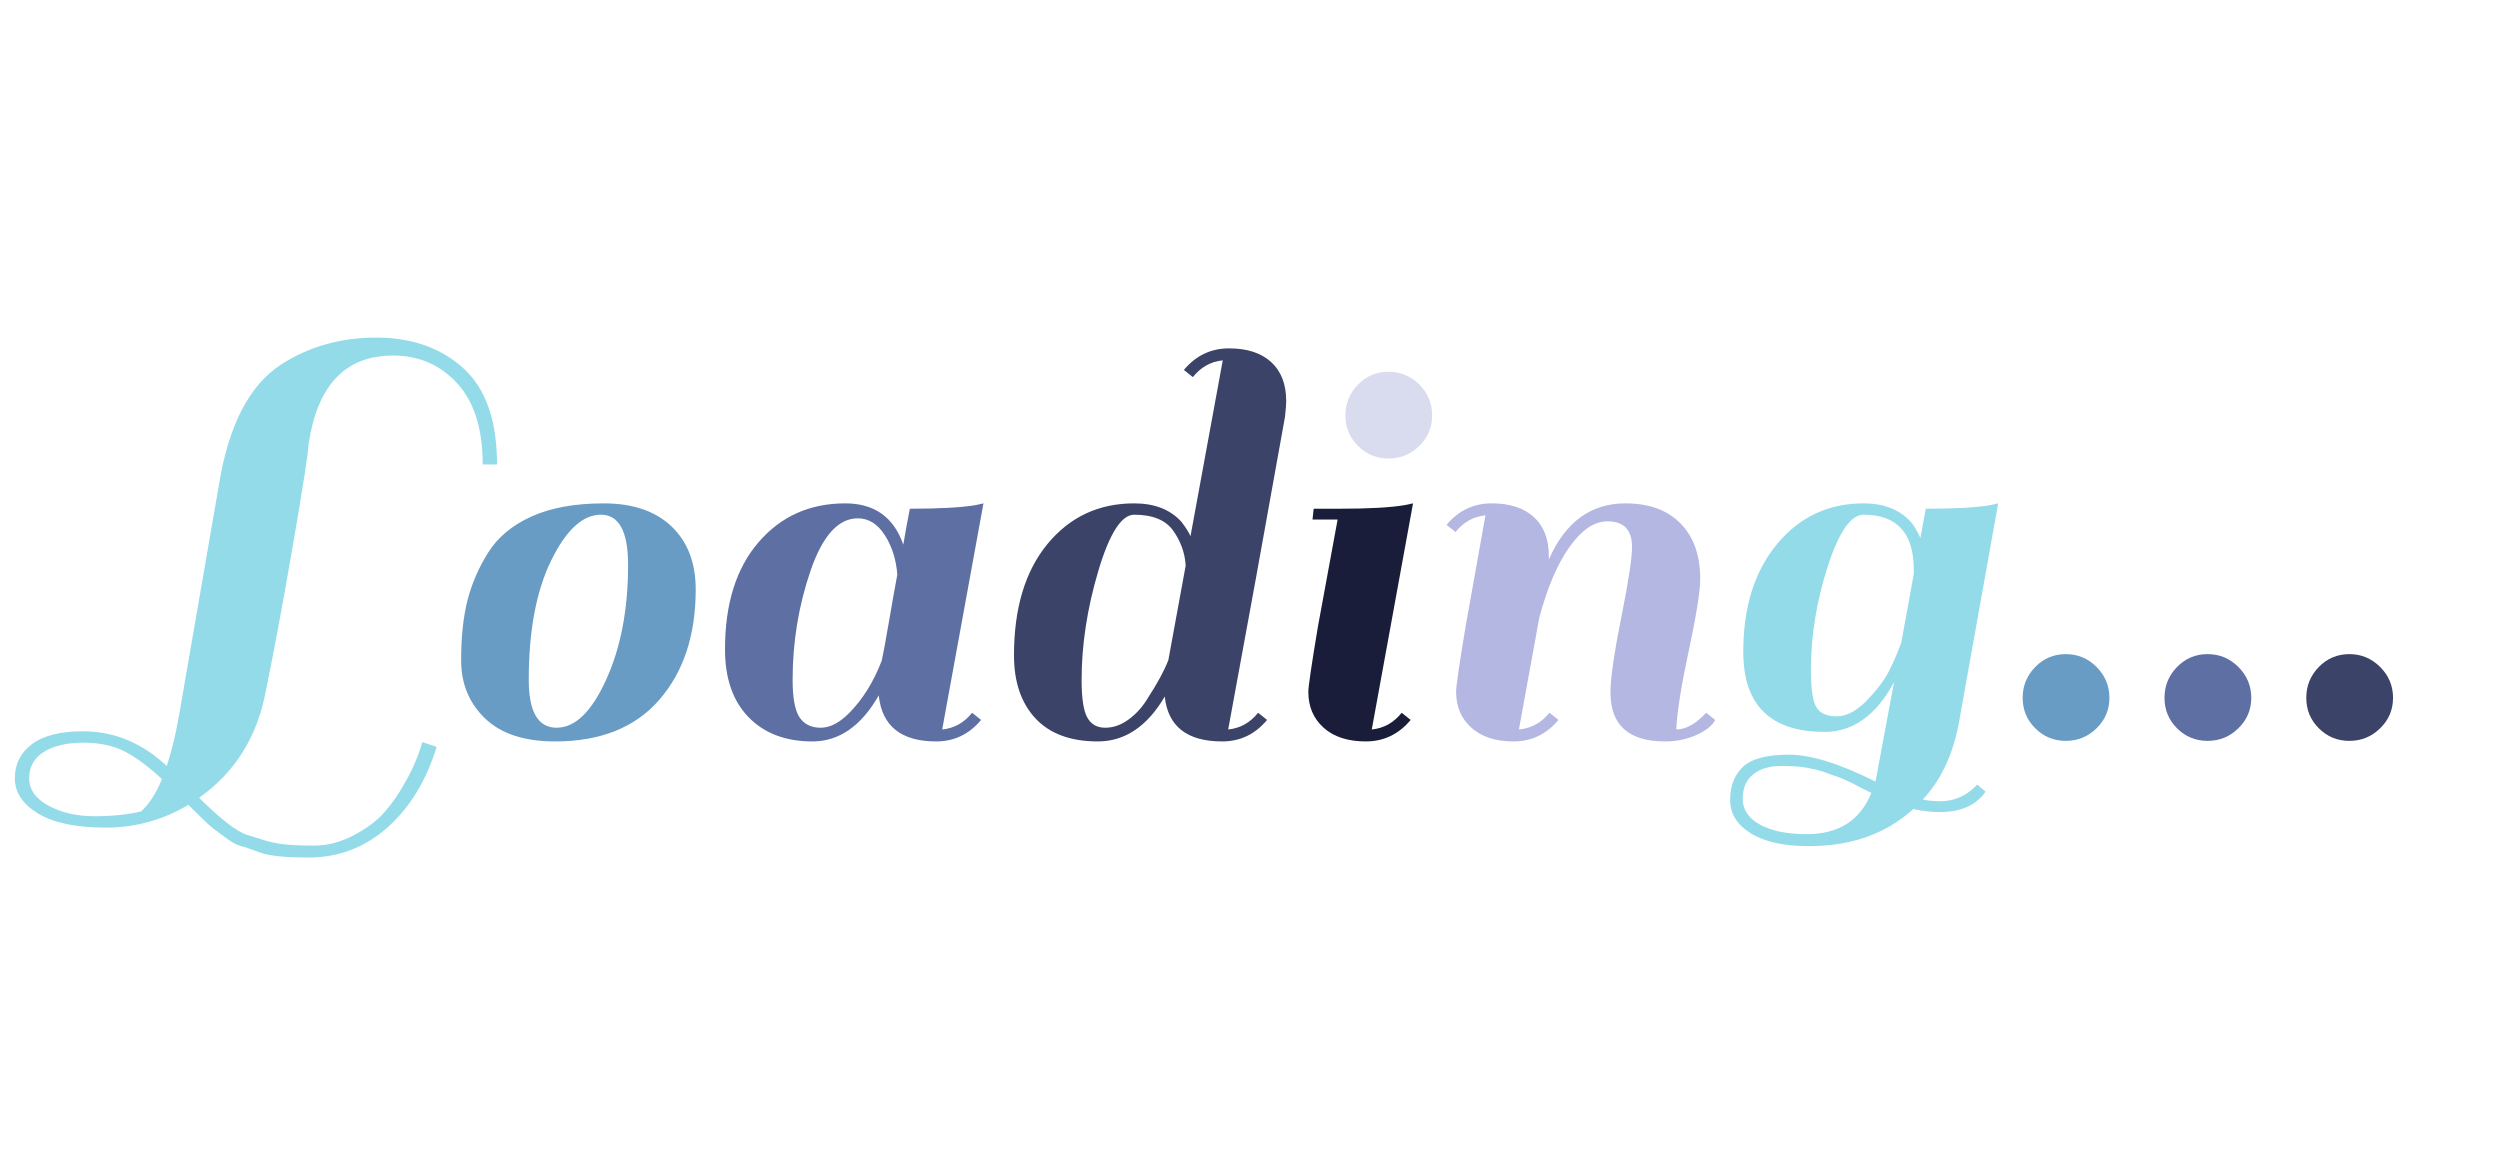 <?xml version="1.0" encoding="utf-8"?>
<svg xmlns="http://www.w3.org/2000/svg" style="margin: auto; display: block; shape-rendering: auto;" width="280" height="131" preserveAspectRatio="xMidYMid">
<style type="text/css">
  text {
    text-anchor: middle; font-size: 67px; opacity: 0;
  }
</style>
<g style="transform-origin: 140px 65.5px; transform: scale(0.698);">
<g transform="translate(140,65.5)">
  <g transform="translate(0,0)"><g class="path" style="transform: matrix(1, 0, 0, 1, 0, 0); transform-origin: -159.505px 2.045px; animation: 1s linear -0.6s infinite normal forwards running bounce-66494535-2ae0-4e1b-a159-8bdaae995cb4;"><path d="M16.22 6.91L16.22 6.91Q13.15 4.03 10.37 2.54L10.37 2.54L10.37 2.54Q7.58 1.06 3.60 1.06L3.60 1.06L3.60 1.06Q-0.38 1.06-2.74 2.54L-2.74 2.54L-2.74 2.54Q-5.09 4.03-5.09 6.77L-5.09 6.77L-5.09 6.77Q-5.09 9.50-1.97 11.18L-1.97 11.18L-1.97 11.18Q1.15 12.86 5.38 12.86L5.38 12.86L5.38 12.86Q9.60 12.86 12.86 12.10L12.86 12.10L12.86 12.10Q14.78 10.37 16.22 6.91L16.22 6.91zM32.45 16.66L32.45 16.66L32.45 16.66Q34.08 17.18 35.90 17.38L35.90 17.38L35.90 17.38Q37.73 17.57 40.75 17.57L40.75 17.57L40.75 17.57Q43.78 17.57 46.94 15.94L46.94 15.94L46.94 15.94Q50.11 14.30 51.98 12.14L51.98 12.14L51.98 12.14Q53.86 9.98 55.30 7.30L55.30 7.30L55.30 7.30Q57.12 4.13 57.98 0.96L57.98 0.96L60.29 1.73L60.29 1.73Q57.79 9.89 52.37 14.69L52.37 14.69L52.37 14.69Q46.94 19.49 39.74 19.49L39.74 19.49L39.74 19.49Q34.08 19.49 31.92 18.67L31.92 18.67L31.92 18.67Q29.76 17.86 28.80 17.62L28.80 17.62L28.80 17.62Q27.84 17.38 26.26 16.18L26.26 16.18L26.26 16.18Q24.67 14.98 24.38 14.78L24.38 14.78L24.38 14.78Q23.62 14.21 20.45 11.04L20.45 11.04L20.45 11.04Q14.30 14.69 7.20 14.69L7.20 14.69L7.20 14.69Q0.10 14.69-3.65 12.43L-3.65 12.43L-3.65 12.43Q-7.39 10.18-7.39 6.77L-7.39 6.77L-7.39 6.77Q-7.39 3.36-4.66 1.30L-4.66 1.30L-4.66 1.30Q-1.92-0.77 3.55-0.77L3.55-0.77L3.55-0.77Q11.04-0.77 16.99 4.80L16.99 4.80L16.99 4.80Q18.14 1.25 18.91-3.07L18.91-3.07L25.34-40.22L25.34-40.22Q27.65-54.62 35.33-59.62L35.33-59.62L35.33-59.62Q42.05-63.94 50.59-63.94L50.59-63.94L50.59-63.94Q59.14-63.94 64.56-59.04L64.56-59.04L64.56-59.04Q69.98-54.14 69.98-43.58L69.98-43.58L67.68-43.58L67.68-43.58Q67.68-52.13 63.60-56.59L63.60-56.59L63.60-56.59Q59.52-61.06 53.28-61.06L53.28-61.06L53.28-61.06Q41.86-61.06 39.74-46.85L39.74-46.85L39.74-46.85Q39.74-45.31 37.30-31.06L37.30-31.06L37.30-31.06Q34.85-16.80 32.93-7.49L32.93-7.49L32.93-7.49Q30.91 3.74 22.18 9.89L22.18 9.89L22.18 9.89Q27.36 15.07 29.86 15.84L29.86 15.84L29.86 15.84Q30.82 16.13 32.45 16.66" fill="#93dbe9" stroke="none" stroke-width="none" transform="translate(-190.8,24.27)" style="fill: rgb(147, 219, 233);"></path></g><g class="path" style="transform: matrix(1, 0, 0, 1, 0, 0); transform-origin: -107.76px 6.03px; animation: 1s linear -0.54s infinite normal forwards running bounce-66494535-2ae0-4e1b-a159-8bdaae995cb4;"><path d="M79.30 0.86L79.30 0.86Q71.90 0.86 68.06-2.83L68.06-2.83L68.06-2.83Q64.22-6.53 64.22-12.14L64.22-12.14L64.22-12.14Q64.22-17.76 65.23-21.74L65.23-21.74L65.23-21.74Q66.24-25.73 68.54-29.42L68.54-29.42L68.54-29.42Q70.85-33.12 75.50-35.23L75.50-35.23L75.50-35.23Q80.16-37.34 87.12-37.34L87.12-37.34L87.12-37.34Q94.08-37.34 97.97-33.65L97.97-33.65L97.97-33.65Q101.86-29.95 101.86-23.52L101.86-23.52L101.86-23.52Q101.86-12.58 96.05-5.86L96.05-5.86L96.05-5.86Q90.24 0.86 79.30 0.86L79.30 0.86zM75.07-9.02L75.07-9.02L75.07-9.02Q75.07-1.34 79.54-1.34L79.54-1.34L79.54-1.34Q84-1.34 87.50-9.07L87.50-9.07L87.50-9.07Q91.01-16.80 91.01-27.46L91.01-27.46L91.01-27.46Q91.01-35.52 86.64-35.52L86.64-35.52L86.64-35.52Q82.27-35.52 78.67-28.18L78.67-28.18L78.67-28.18Q75.07-20.83 75.07-9.02" fill="#93dbe9" stroke="none" stroke-width="none" transform="translate(-190.8,24.27)" style="fill: rgb(104, 156, 197);"></path></g><g class="path" style="transform: matrix(1, 0, 0, 1, 0, 0); transform-origin: -63.505px 6.03px; animation: 1s linear -0.48s infinite normal forwards running bounce-66494535-2ae0-4e1b-a159-8bdaae995cb4;"><path d="M140.45 0.86L140.45 0.86L140.45 0.86Q132 0.86 131.23-6.53L131.23-6.53L131.23-6.53Q127.01 0.86 120.58 0.86L120.58 0.86L120.58 0.86Q114.14 0.86 110.35-3.02L110.35-3.02L110.35-3.02Q106.56-6.91 106.56-13.92L106.56-13.92L106.56-13.92Q106.56-24.86 111.94-31.10L111.94-31.10L111.94-31.10Q117.31-37.34 125.86-37.34L125.86-37.34L125.86-37.34Q132.86-37.34 135.17-30.72L135.17-30.72L135.17-30.72Q135.65-33.60 136.22-36.48L136.22-36.48L136.22-36.48Q143.33-36.48 146.78-37.06L146.78-37.06L148.03-37.34L141.41-1.06L141.41-1.06Q144.29-1.34 146.21-3.74L146.21-3.74L147.65-2.59L147.65-2.59Q144.77 0.86 140.45 0.86zM117.41-9.02L117.41-9.02Q117.41-4.70 118.51-3.02L118.51-3.02L118.51-3.02Q119.62-1.34 121.92-1.34L121.92-1.34L121.92-1.34Q124.22-1.34 126.62-3.84L126.62-3.84L126.62-3.84Q129.79-7.10 131.71-12.10L131.71-12.10L131.71-12.10Q132-13.34 132.82-18.10L132.82-18.10L132.82-18.10Q133.63-22.85 134.21-25.92L134.21-25.92L134.21-25.92Q133.92-29.57 132.19-32.26L132.19-32.26L132.19-32.26Q130.46-34.94 127.87-34.94L127.87-34.94L127.87-34.94Q123.17-34.94 120.29-26.54L120.29-26.54L120.29-26.54Q117.41-18.14 117.41-9.02L117.41-9.02" fill="#93dbe9" stroke="none" stroke-width="none" transform="translate(-190.8,24.27)" style="fill: rgb(94, 111, 163);"></path></g><g class="path" style="transform: matrix(1, 0, 0, 1, 0, 0); transform-origin: -16.03px -6.405px; animation: 1s linear -0.42s infinite normal forwards running bounce-66494535-2ae0-4e1b-a159-8bdaae995cb4;"><path d="M186.34 0.86L186.34 0.86L186.34 0.86Q177.89 0.86 177.12-6.34L177.12-6.34L177.12-6.34Q172.90 0.86 166.37 0.86L166.37 0.86L166.37 0.86Q159.84 0.86 156.38-2.83L156.38-2.83L156.38-2.83Q152.93-6.53 152.93-12.96L152.93-12.96L152.93-12.96Q152.93-24.29 158.30-30.82L158.30-30.82L158.30-30.82Q163.68-37.34 172.22-37.34L172.22-37.34L172.22-37.34Q177.12-37.34 179.81-34.37L179.81-34.37L179.81-34.37Q180.96-32.83 181.25-32.06L181.25-32.06L186.43-60.29L186.43-60.29Q183.55-60 181.63-57.60L181.63-57.60L180.19-58.75L180.19-58.75Q183.07-62.21 187.44-62.21L187.44-62.21L187.44-62.21Q191.81-62.21 194.21-60L194.21-60L194.21-60Q196.61-57.79 196.61-53.76L196.61-53.76L196.61-53.76Q196.61-52.99 196.42-51.26L196.42-51.26L196.42-51.26Q191.71-24.86 187.30-1.06L187.30-1.06L187.30-1.06Q190.18-1.34 192.10-3.74L192.10-3.74L193.54-2.59L193.54-2.59Q190.66 0.86 186.34 0.86zM163.78-9.02L163.78-9.02Q163.78-4.61 164.69-2.98L164.69-2.98L164.69-2.98Q165.60-1.34 167.57-1.34L167.57-1.34L167.57-1.34Q169.54-1.34 171.36-2.69L171.36-2.69L171.36-2.69Q173.18-4.03 174.43-6.14L174.43-6.14L174.43-6.14Q176.74-9.70 177.70-12.19L177.70-12.19L180.48-27.36L180.48-27.36Q180.29-30.43 178.46-32.98L178.46-32.98L178.46-32.98Q176.64-35.52 172.22-35.52L172.22-35.52L172.22-35.52Q169.15-35.52 166.46-26.50L166.46-26.50L166.46-26.50Q163.78-17.47 163.78-9.02L163.78-9.02" fill="#93dbe9" stroke="none" stroke-width="none" transform="translate(-190.8,24.27)" style="fill: rgb(59, 67, 104);"></path></g><g class="path" style="transform: matrix(1, 0, 0, 1, 0, 0); transform-origin: 17.76px 6.03px; animation: 1s linear -0.36s infinite normal forwards running bounce-66494535-2ae0-4e1b-a159-8bdaae995cb4;"><path d="M216.58-2.59L216.58-2.59Q213.70 0.86 209.38 0.86L209.38 0.86L209.38 0.86Q205.06 0.86 202.61-1.34L202.61-1.34L202.61-1.34Q200.16-3.55 200.16-7.10L200.16-7.10L200.16-7.10Q200.16-8.35 201.70-17.57L201.70-17.57L204.86-34.75L200.83-34.75L201.02-36.48L205.15-36.48L205.15-36.48Q212.26-36.48 215.62-37.06L215.62-37.06L216.96-37.34L210.34-1.06L210.34-1.06Q213.22-1.34 215.14-3.74L215.14-3.74L216.58-2.59" fill="#93dbe9" stroke="none" stroke-width="none" transform="translate(-190.8,24.27)" style="fill: rgb(25, 29, 58);"></path></g><g class="path" style="transform: matrix(1, 0, 0, 1, 0, 0); transform-origin: 22.27px -27.23px; animation: 1s linear -0.3s infinite normal forwards running bounce-66494535-2ae0-4e1b-a159-8bdaae995cb4;"><path d="M208.13-46.56L208.13-46.56L208.13-46.56Q206.11-48.58 206.11-51.46L206.11-51.46L206.11-51.46Q206.11-54.34 208.13-56.40L208.13-56.40L208.13-56.40Q210.14-58.46 213.02-58.46L213.02-58.46L213.02-58.46Q215.90-58.46 217.97-56.40L217.97-56.40L217.97-56.40Q220.03-54.34 220.03-51.46L220.03-51.46L220.03-51.46Q220.03-48.58 217.97-46.56L217.97-46.56L217.97-46.56Q215.90-44.54 213.02-44.54L213.02-44.54L213.02-44.54Q210.14-44.54 208.13-46.56" fill="#93dbe9" stroke="none" stroke-width="none" transform="translate(-190.8,24.27)" style="fill: rgb(217, 219, 238);"></path></g><g class="path" style="transform: matrix(1, 0, 0, 1, 0, 0); transform-origin: 53.09px 6.03px; animation: 1s linear -0.24s infinite normal forwards running bounce-66494535-2ae0-4e1b-a159-8bdaae995cb4;"><path d="M259.20-1.06L259.20-1.06L259.20-1.06Q261.50-1.06 264-3.74L264-3.74L265.44-2.59L265.44-2.59Q264.77-1.25 262.46-0.19L262.46-0.19L262.46-0.19Q260.16 0.86 257.38 0.86L257.38 0.86L257.38 0.86Q248.64 0.86 248.64-7.01L248.64-7.01L248.64-7.01Q248.64-10.37 250.37-19.01L250.37-19.01L250.37-19.01Q252.10-27.65 252.10-30.34L252.10-30.34L252.10-30.34Q252.10-34.46 248.16-34.46L248.16-34.46L248.16-34.46Q244.99-34.46 242.06-30.34L242.06-30.34L242.06-30.34Q239.14-26.21 237.22-19.01L237.22-19.01L233.95-1.06L233.95-1.06Q236.93-1.34 238.85-3.74L238.85-3.74L240.29-2.59L240.29-2.59Q237.41 0.86 233.09 0.86L233.09 0.86L233.09 0.86Q228.77 0.86 226.32-1.34L226.32-1.34L226.32-1.34Q223.87-3.55 223.87-7.10L223.87-7.10L223.87-7.10Q223.87-8.45 225.41-17.66L225.41-17.66L228.58-35.42L228.58-35.42Q225.70-35.14 223.78-32.74L223.78-32.74L222.34-33.89L222.34-33.89Q225.22-37.34 229.58-37.34L229.58-37.34L229.58-37.34Q233.95-37.34 236.35-35.14L236.35-35.14L236.35-35.14Q238.75-32.93 238.75-28.90L238.75-28.90L238.75-28.32L238.75-28.32Q242.69-37.34 251.04-37.34L251.04-37.34L251.04-37.34Q256.70-37.34 259.87-34.13L259.87-34.13L259.87-34.13Q263.04-30.91 263.04-25.25L263.04-25.25L263.04-25.25Q263.04-22.27 261.22-13.78L261.22-13.78L261.22-13.78Q259.39-5.28 259.20-1.06" fill="#93dbe9" stroke="none" stroke-width="none" transform="translate(-190.8,24.27)" style="fill: rgb(179, 183, 226);"></path></g><g class="path" style="transform: matrix(1, 0, 0, 1, 0, 0); transform-origin: 98.545px 14.43px; animation: 1s linear -0.18s infinite normal forwards running bounce-66494535-2ae0-4e1b-a159-8bdaae995cb4;"><path d="M301.54 10.46L301.54 10.46L301.54 10.46Q304.99 10.46 307.49 7.78L307.49 7.78L308.83 8.93L308.83 8.93Q306.53 12.19 301.54 12.19L301.54 12.19L301.54 12.19Q299.42 12.19 297.22 11.71L297.22 11.71L297.22 11.71Q290.69 17.66 280.51 17.66L280.51 17.66L280.51 17.66Q274.46 17.66 271.15 15.60L271.15 15.60L271.15 15.60Q267.84 13.54 267.84 10.22L267.84 10.22L267.84 10.22Q267.84 6.91 269.90 4.94L269.90 4.94L269.90 4.94Q271.97 2.98 277.25 2.98L277.25 2.98L277.25 2.98Q282.53 2.98 291.17 7.30L291.17 7.30L294.14-8.64L294.14-8.64Q289.82-0.67 283.01-0.67L283.01-0.67L283.01-0.67Q269.95-0.67 269.95-13.54L269.95-13.54L269.95-13.54Q269.95-24.29 275.38-30.82L275.38-30.82L275.38-30.82Q280.80-37.34 289.25-37.34L289.25-37.34L289.25-37.34Q294.14-37.34 296.83-34.37L296.83-34.37L296.83-34.37Q297.60-33.50 298.37-31.78L298.37-31.78L299.23-36.48L299.23-36.48Q306.34-36.48 309.60-37.06L309.60-37.06L310.85-37.34L304.51-1.92L304.51-1.92Q303.07 5.57 298.75 10.18L298.75 10.18L298.75 10.18Q300 10.46 301.54 10.46zM280.80-10.56L280.80-10.56Q280.80-6.14 281.66-4.66L281.66-4.66L281.66-4.66Q282.53-3.17 284.93-3.17L284.93-3.17L284.93-3.17Q287.33-3.17 289.82-5.76L289.82-5.76L289.82-5.76Q292.32-8.35 293.42-10.61L293.42-10.61L293.42-10.61Q294.53-12.86 295.30-14.98L295.30-14.98L297.31-26.02L297.31-26.69L297.31-26.69Q297.31-35.52 289.25-35.52L289.25-35.52L289.25-35.52Q286.18-35.52 283.49-27.17L283.49-27.17L283.49-27.17Q280.80-18.82 280.80-10.56L280.80-10.56zM280.13 15.74L280.13 15.74L280.13 15.74Q287.81 15.74 290.50 9.12L290.50 9.12L289.15 8.45L289.15 8.45Q288 7.87 287.76 7.73L287.76 7.73L287.76 7.73Q287.52 7.58 286.46 7.10L286.46 7.10L286.46 7.10Q285.41 6.62 284.93 6.48L284.93 6.48L284.93 6.48Q284.45 6.34 283.44 5.95L283.44 5.95L283.44 5.95Q282.43 5.57 281.76 5.42L281.76 5.42L281.76 5.42Q281.09 5.28 280.22 5.09L280.22 5.09L280.22 5.09Q278.78 4.80 276 4.80L276 4.80L276 4.80Q273.22 4.80 271.54 6.14L271.54 6.14L271.54 6.14Q269.86 7.49 269.86 10.08L269.86 10.08L269.86 10.08Q269.86 12.67 272.64 14.21L272.64 14.21L272.64 14.21Q275.42 15.74 280.13 15.74" fill="#93dbe9" stroke="none" stroke-width="none" transform="translate(-190.8,24.27)" style="fill: rgb(147, 219, 233);"></path></g><g class="path" style="transform: matrix(1, 0, 0, 1, 0, 0); transform-origin: 130.94px 18.08px; animation: 1s linear -0.12s infinite normal forwards running bounce-66494535-2ae0-4e1b-a159-8bdaae995cb4;"><path d="M316.80-1.25L316.80-1.25L316.80-1.25Q314.78-3.26 314.78-6.14L314.78-6.14L314.78-6.14Q314.78-9.02 316.80-11.09L316.80-11.09L316.80-11.09Q318.82-13.15 321.70-13.15L321.70-13.15L321.70-13.15Q324.58-13.15 326.64-11.09L326.64-11.09L326.64-11.09Q328.70-9.02 328.70-6.14L328.70-6.14L328.70-6.14Q328.70-3.26 326.64-1.25L326.64-1.25L326.64-1.25Q324.58 0.77 321.70 0.77L321.70 0.77L321.70 0.77Q318.82 0.77 316.80-1.25" fill="#93dbe9" stroke="none" stroke-width="none" transform="translate(-190.8,24.27)" style="fill: rgb(104, 156, 197);"></path></g><g class="path" style="transform: matrix(1, 0, 0, 1, 0, 0); transform-origin: 153.7px 18.08px; animation: 1s linear -0.06s infinite normal forwards running bounce-66494535-2ae0-4e1b-a159-8bdaae995cb4;"><path d="M339.55-1.25L339.55-1.25L339.55-1.25Q337.54-3.26 337.54-6.14L337.54-6.14L337.54-6.14Q337.54-9.02 339.55-11.09L339.55-11.09L339.55-11.09Q341.57-13.15 344.45-13.15L344.45-13.15L344.45-13.15Q347.33-13.15 349.39-11.09L349.39-11.09L349.39-11.09Q351.46-9.02 351.46-6.14L351.46-6.14L351.46-6.14Q351.46-3.26 349.39-1.25L349.39-1.25L349.39-1.25Q347.33 0.77 344.45 0.77L344.45 0.77L344.45 0.77Q341.57 0.77 339.55-1.25" fill="#93dbe9" stroke="none" stroke-width="none" transform="translate(-190.8,24.27)" style="fill: rgb(94, 111, 163);"></path></g><g class="path" style="transform: matrix(1, 0, 0, 1, 0, 0); transform-origin: 176.45px 18.08px; animation: 1s linear 0s infinite normal forwards running bounce-66494535-2ae0-4e1b-a159-8bdaae995cb4;"><path d="M362.30-1.25L362.30-1.25L362.30-1.25Q360.29-3.26 360.29-6.14L360.29-6.14L360.29-6.14Q360.29-9.02 362.30-11.09L362.30-11.09L362.30-11.09Q364.32-13.15 367.20-13.15L367.20-13.15L367.20-13.15Q370.08-13.15 372.14-11.09L372.14-11.09L372.14-11.09Q374.21-9.02 374.21-6.14L374.21-6.14L374.21-6.14Q374.21-3.26 372.14-1.25L372.14-1.25L372.14-1.25Q370.08 0.77 367.20 0.77L367.20 0.77L367.20 0.77Q364.32 0.77 362.30-1.25" fill="#93dbe9" stroke="none" stroke-width="none" transform="translate(-190.8,24.27)" style="fill: rgb(59, 67, 104);"></path></g></g>
</g>
</g>
<style id="bounce-66494535-2ae0-4e1b-a159-8bdaae995cb4" data-anikit="">@keyframes bounce-66494535-2ae0-4e1b-a159-8bdaae995cb4
{
  0% {
    animation-timing-function: cubic-bezier(0.136,0.251,0.217,0.879);
    transform: translate(0,0px) scaleY(1);
  }
  37% {
    animation-timing-function: cubic-bezier(0.767,0.184,0.838,0.716);
    transform: translate(0,-39.96px) scaleY(1);
  }
  72% {
    animation-timing-function: cubic-bezier(0.112,0.215,0.217,0.941);
    transform: translate(0,0px) scaleY(1);
  }
  87% {
    animation-timing-function: cubic-bezier(0.749,0.226,0.821,0.696);
    transform: translate(0,19.9px) scaleY(0.602);
  }
  100% {
    transform: translate(0,0px) scaleY(1);
  }
}</style></svg>